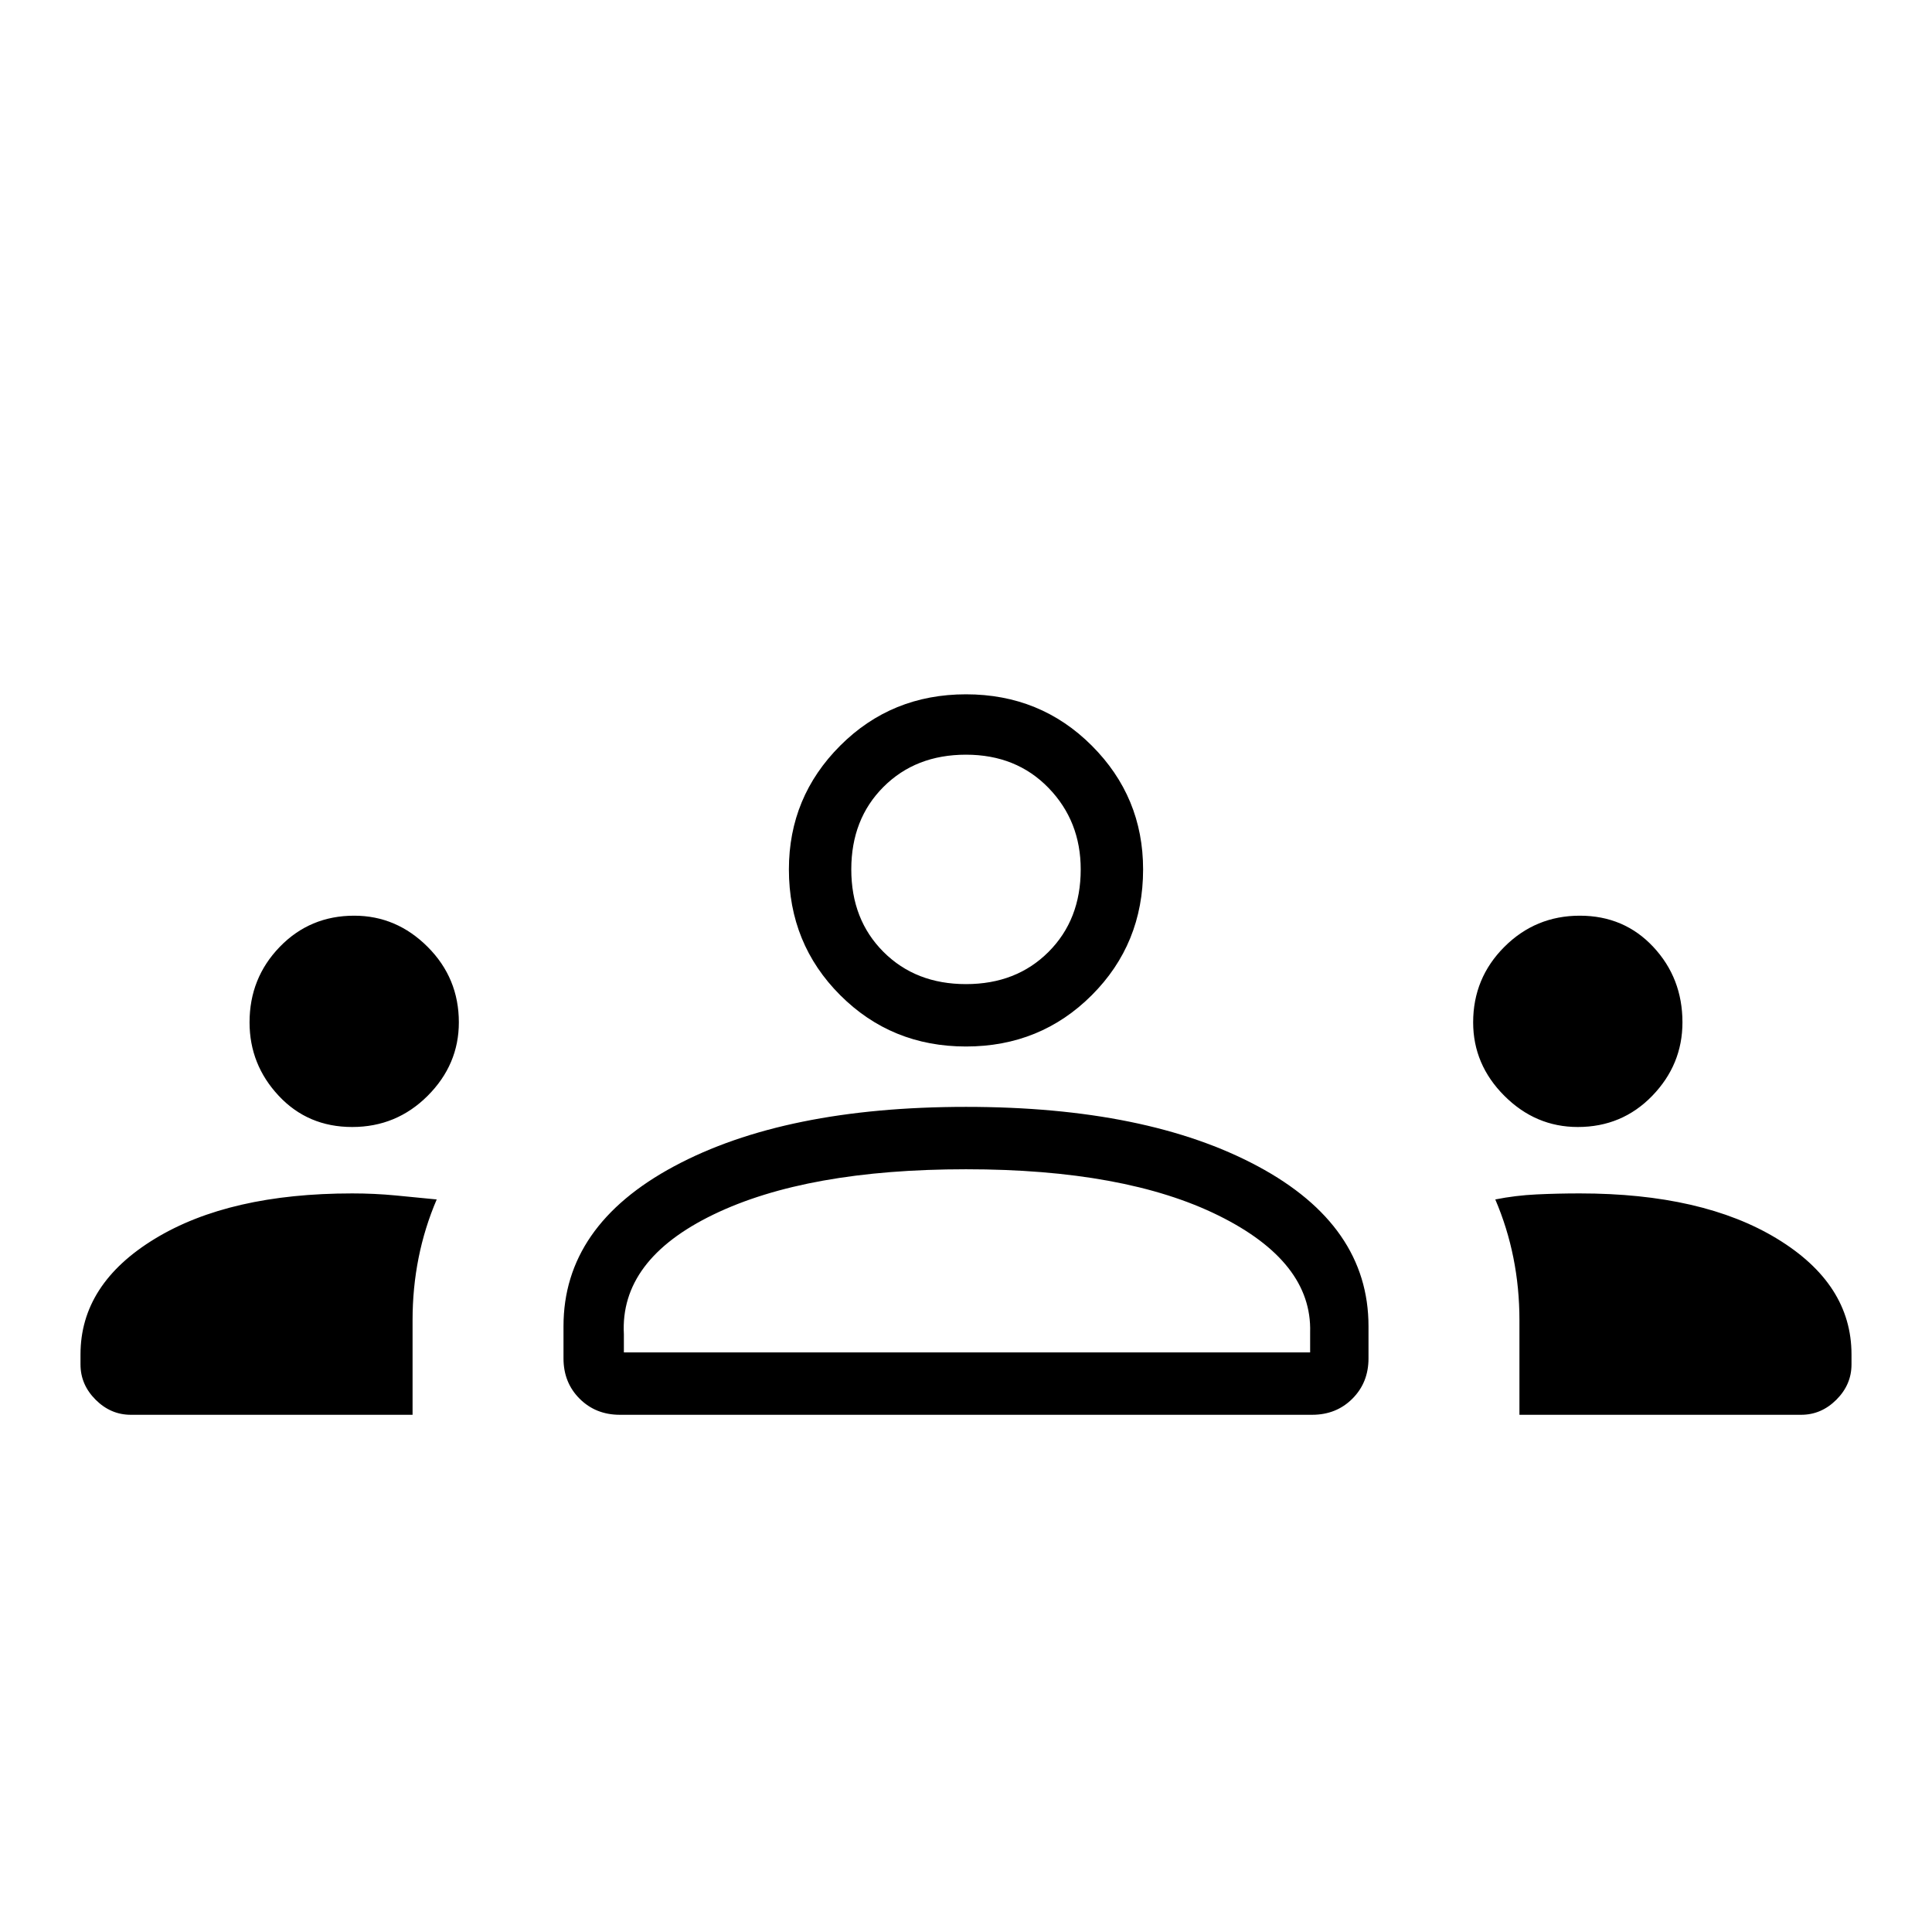 <svg xmlns="http://www.w3.org/2000/svg" width="48" height="48"><path d="M3.25 35.15q-.5 0-.875-.375T2 33.9v-.25q0-1.75 1.85-2.875t4.9-1.125q.55 0 1.075.05.525.05 1.025.1-.3.7-.45 1.45-.15.75-.15 1.55v2.35zm12.15 0q-.6 0-1-.4t-.4-1v-.8q0-2.5 2.75-3.975T24 27.5q4.5 0 7.25 1.475T34 32.95v.8q0 .6-.4 1t-1 .4zm22.35 0V32.8q0-.8-.15-1.55t-.45-1.45q.5-.1 1.025-.125.525-.025 1.075-.025 3.05 0 4.9 1.125Q46 31.9 46 33.65v.25q0 .5-.375.875t-.875.375zM24 29.05q-3.95 0-6.275 1.125T15.5 33.15v.45h17.05v-.5q.05-1.75-2.275-2.9Q27.95 29.05 24 29.05zM8.75 28q-1.1 0-1.825-.775Q6.2 26.45 6.2 25.4q0-1.1.75-1.875.75-.775 1.85-.775 1.05 0 1.825.775.775.775.775 1.875 0 1.05-.775 1.825Q9.85 28 8.75 28zm30.45 0q-1.05 0-1.825-.775-.775-.775-.775-1.825 0-1.1.775-1.875.775-.775 1.875-.775t1.825.775q.725.775.725 1.875 0 1.05-.75 1.825Q40.3 28 39.2 28zM24 26q-1.85 0-3.125-1.275T19.6 21.6q0-1.8 1.275-3.075Q22.15 17.25 24 17.25t3.125 1.275Q28.4 19.8 28.4 21.6q0 1.85-1.275 3.125T24 26zm0-7.25q-1.25 0-2.05.8-.8.8-.8 2.05 0 1.25.8 2.05.8.8 2.05.8 1.25 0 2.05-.8.8-.8.8-2.05 0-1.2-.8-2.025T24 18.75zm0 14.85zm0-12z"/></svg>